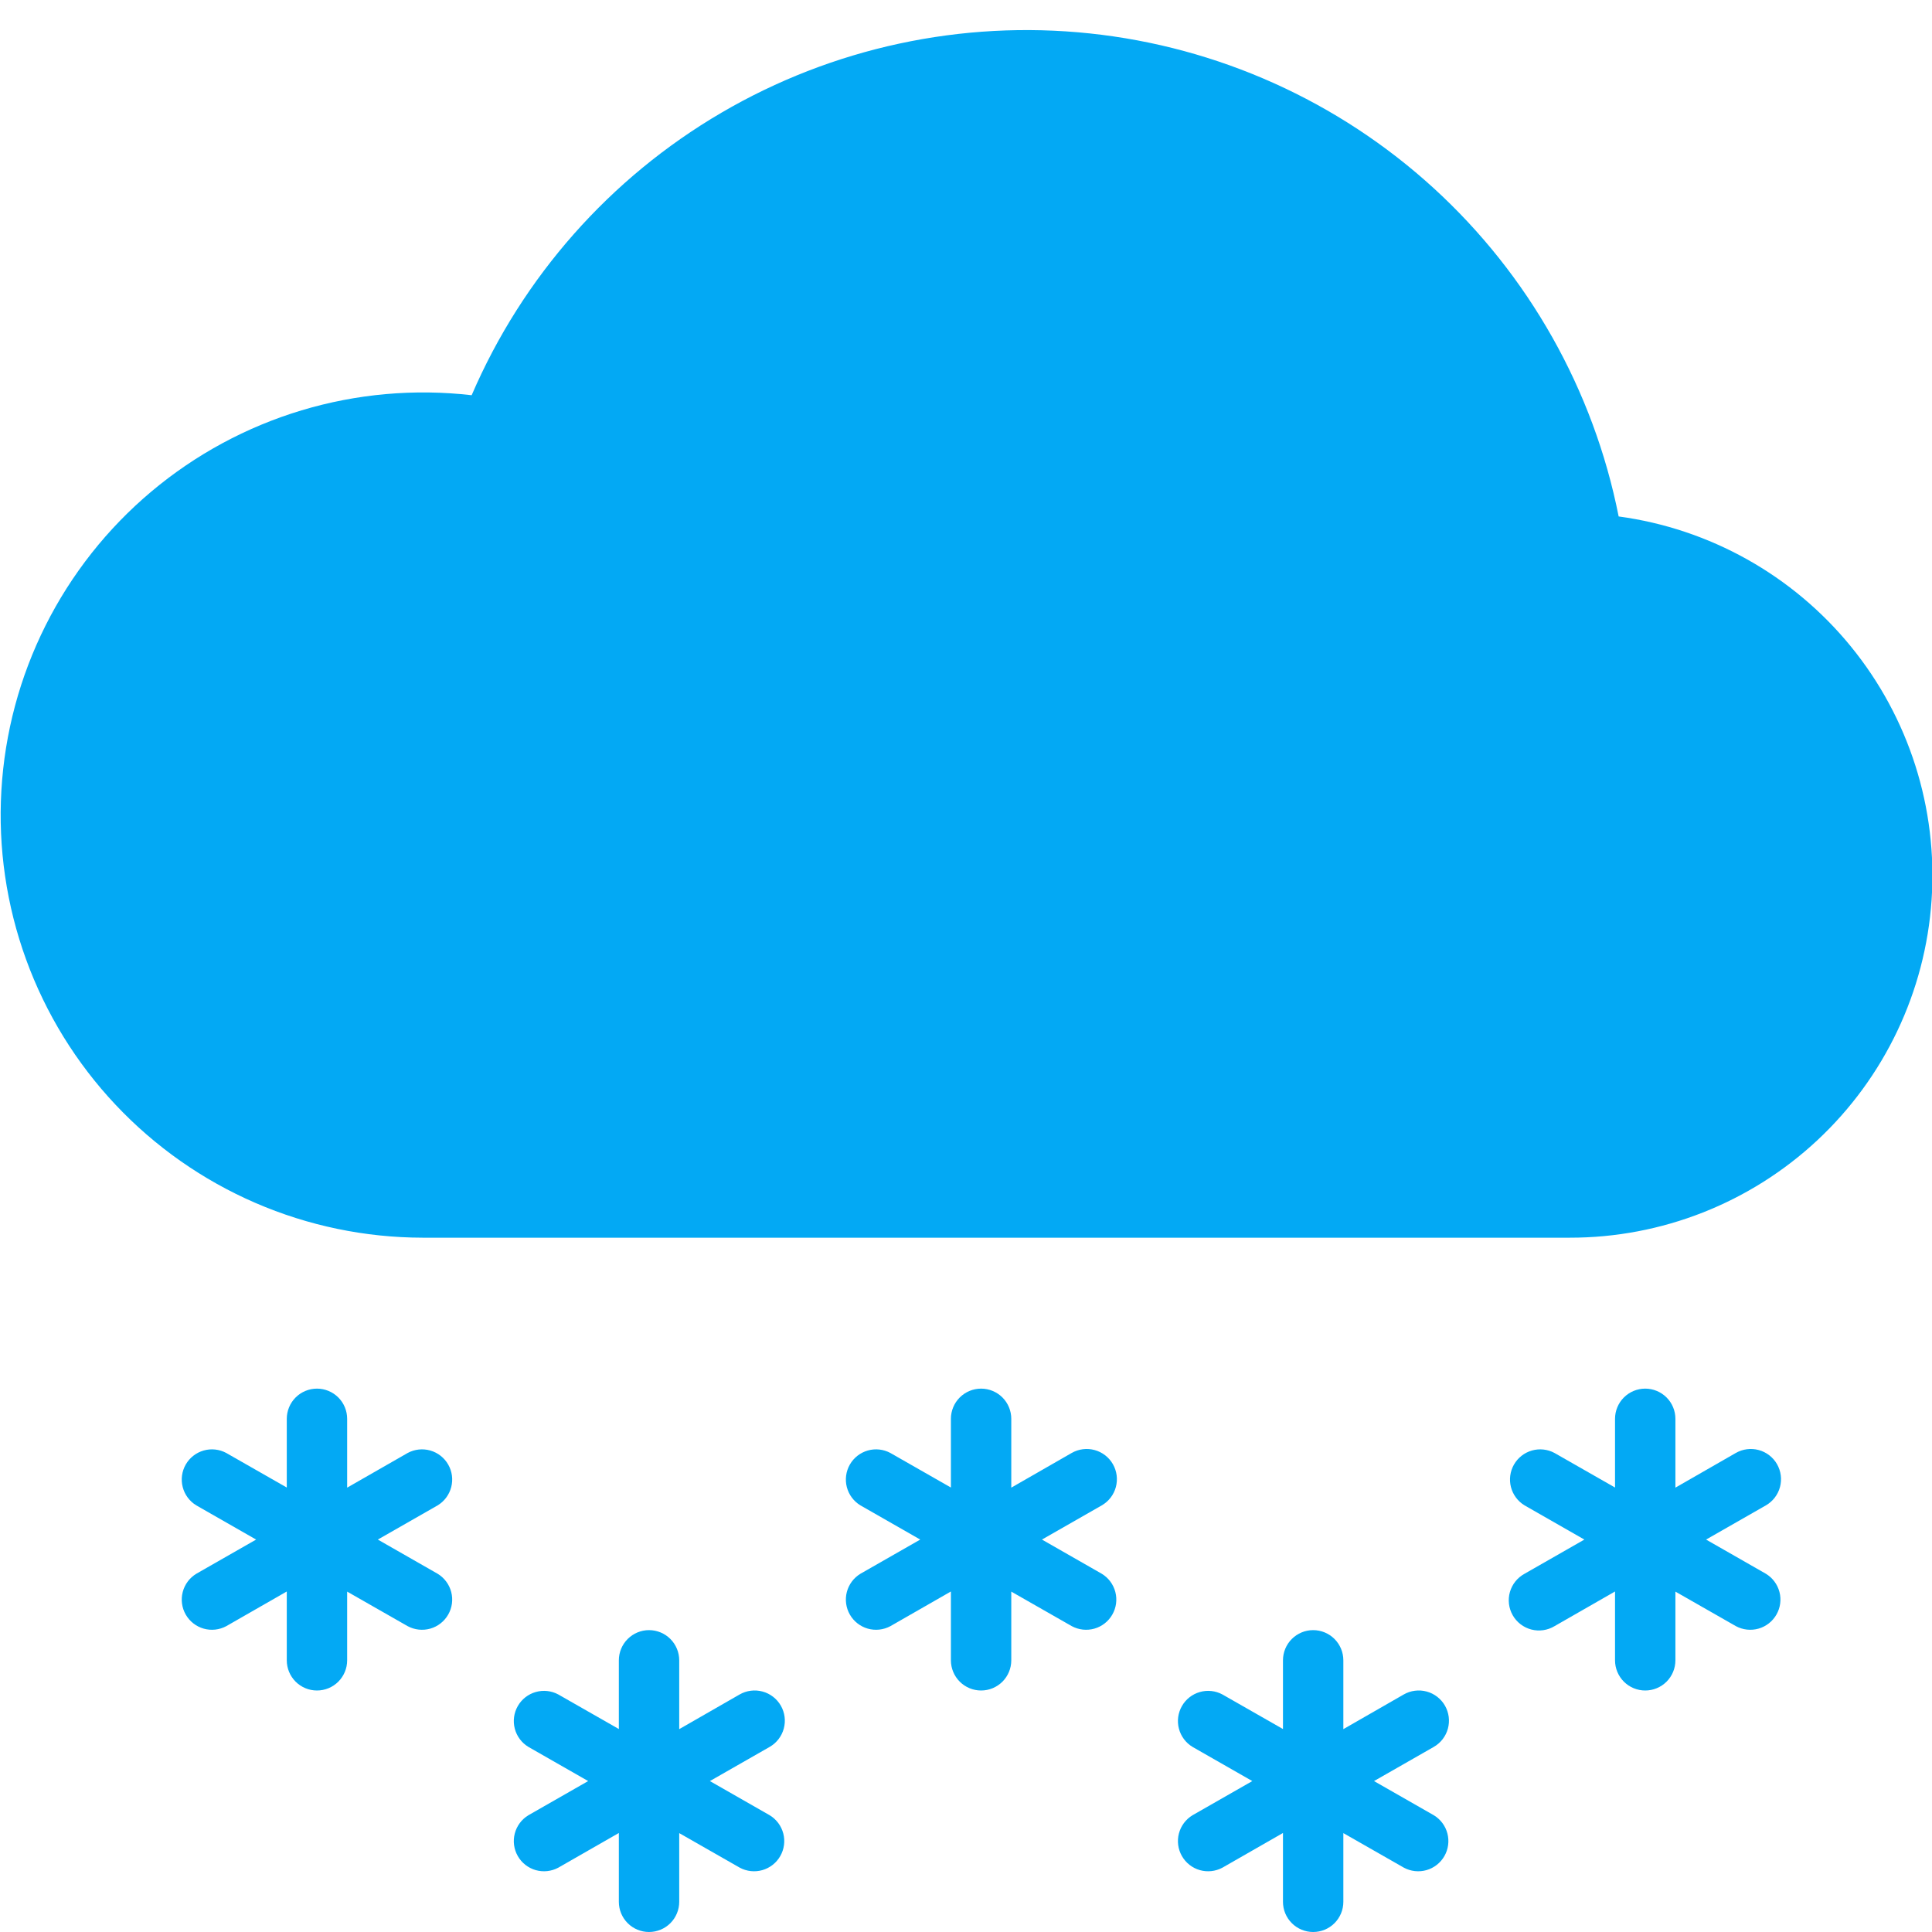 <svg width="140" height="140" viewBox="0 0 140 140" fill="none" xmlns="http://www.w3.org/2000/svg">
<g clip-path="url(#clip0)">
<path d="M22.969 100.625C23.549 100.625 24.105 100.856 24.516 101.266C24.926 101.676 25.156 102.233 25.156 102.813V107.8L29.54 105.289C30.043 105.017 30.631 104.953 31.181 105.11C31.73 105.267 32.196 105.632 32.479 106.128C32.763 106.624 32.841 107.211 32.697 107.764C32.553 108.317 32.199 108.792 31.71 109.087L27.379 111.563L31.71 114.039C32.199 114.334 32.553 114.809 32.697 115.362C32.841 115.914 32.763 116.501 32.479 116.997C32.196 117.493 31.73 117.859 31.181 118.016C30.631 118.172 30.043 118.108 29.54 117.837L25.156 115.334V120.313C25.156 120.893 24.926 121.449 24.516 121.86C24.105 122.27 23.549 122.5 22.969 122.5C22.389 122.5 21.832 122.27 21.422 121.86C21.012 121.449 20.781 120.893 20.781 120.313V115.325L16.398 117.837C15.895 118.108 15.306 118.172 14.757 118.016C14.208 117.859 13.742 117.493 13.458 116.997C13.175 116.501 13.097 115.914 13.241 115.362C13.384 114.809 13.739 114.334 14.228 114.039L18.559 111.563L14.228 109.087C13.739 108.792 13.384 108.317 13.241 107.764C13.097 107.211 13.175 106.624 13.458 106.128C13.742 105.632 14.208 105.267 14.757 105.11C15.306 104.953 15.895 105.017 16.398 105.289L20.781 107.792V102.813C20.781 102.233 21.012 101.676 21.422 101.266C21.832 100.856 22.389 100.625 22.969 100.625V100.625ZM47.031 118.125C47.611 118.125 48.168 118.356 48.578 118.766C48.988 119.176 49.219 119.733 49.219 120.313V125.3L53.594 122.789C54.097 122.5 54.695 122.423 55.256 122.575C55.816 122.727 56.293 123.095 56.582 123.598C56.871 124.102 56.948 124.7 56.796 125.26C56.644 125.821 56.276 126.298 55.773 126.587L51.441 129.063L55.773 131.539C56.262 131.834 56.616 132.309 56.76 132.862C56.904 133.414 56.825 134.001 56.542 134.497C56.259 134.993 55.792 135.359 55.243 135.516C54.694 135.672 54.105 135.608 53.603 135.337L49.219 132.834V137.813C49.219 138.393 48.988 138.949 48.578 139.36C48.168 139.77 47.611 140 47.031 140C46.451 140 45.895 139.77 45.485 139.36C45.074 138.949 44.844 138.393 44.844 137.813V132.825L40.46 135.337C39.958 135.608 39.369 135.672 38.82 135.516C38.27 135.359 37.804 134.993 37.521 134.497C37.237 134.001 37.159 133.414 37.303 132.862C37.447 132.309 37.801 131.834 38.29 131.539L42.621 129.063L38.29 126.587C37.801 126.292 37.447 125.817 37.303 125.264C37.159 124.711 37.237 124.124 37.521 123.628C37.804 123.132 38.27 122.767 38.82 122.61C39.369 122.453 39.958 122.517 40.46 122.789L44.844 125.292V120.313C44.844 119.733 45.074 119.176 45.485 118.766C45.895 118.356 46.451 118.125 47.031 118.125V118.125ZM95.156 118.125C95.737 118.125 96.293 118.356 96.703 118.766C97.113 119.176 97.344 119.733 97.344 120.313V125.3L101.719 122.789C101.968 122.646 102.243 122.553 102.528 122.517C102.814 122.48 103.103 122.5 103.381 122.575C103.658 122.65 103.918 122.779 104.146 122.955C104.373 123.13 104.564 123.349 104.707 123.598C104.85 123.848 104.943 124.123 104.979 124.408C105.016 124.693 104.996 124.983 104.921 125.26C104.846 125.538 104.717 125.798 104.541 126.025C104.366 126.253 104.147 126.443 103.898 126.587L99.566 129.063L103.898 131.539C104.387 131.834 104.741 132.309 104.885 132.862C105.029 133.414 104.95 134.001 104.667 134.497C104.384 134.993 103.917 135.359 103.368 135.516C102.819 135.672 102.23 135.608 101.728 135.337L97.344 132.834V137.813C97.344 138.393 97.113 138.949 96.703 139.36C96.293 139.77 95.737 140 95.156 140C94.576 140 94.02 139.77 93.61 139.36C93.199 138.949 92.969 138.393 92.969 137.813V132.825L88.585 135.337C88.083 135.608 87.494 135.672 86.945 135.516C86.395 135.359 85.929 134.993 85.646 134.497C85.362 134.001 85.284 133.414 85.428 132.862C85.572 132.309 85.926 131.834 86.415 131.539L90.746 129.063L86.415 126.587C85.926 126.292 85.572 125.817 85.428 125.264C85.284 124.711 85.362 124.124 85.646 123.628C85.929 123.132 86.395 122.767 86.945 122.61C87.494 122.453 88.083 122.517 88.585 122.789L92.969 125.292V120.313C92.969 119.733 93.199 119.176 93.61 118.766C94.02 118.356 94.576 118.125 95.156 118.125V118.125ZM71.094 100.625C71.674 100.625 72.23 100.856 72.641 101.266C73.051 101.676 73.281 102.233 73.281 102.813V107.8L77.656 105.289C78.16 105 78.758 104.923 79.318 105.075C79.878 105.227 80.356 105.595 80.644 106.098C80.933 106.602 81.01 107.2 80.859 107.76C80.707 108.321 80.339 108.798 79.835 109.087L75.504 111.563L79.835 114.039C80.324 114.334 80.678 114.809 80.822 115.362C80.966 115.914 80.888 116.501 80.604 116.997C80.321 117.493 79.855 117.859 79.306 118.016C78.756 118.172 78.168 118.108 77.665 117.837L73.281 115.334V120.313C73.281 120.893 73.051 121.449 72.641 121.86C72.23 122.27 71.674 122.5 71.094 122.5C70.514 122.5 69.957 122.27 69.547 121.86C69.137 121.449 68.906 120.893 68.906 120.313V115.325L64.523 117.837C64.02 118.108 63.431 118.172 62.882 118.016C62.333 117.859 61.867 117.493 61.583 116.997C61.3 116.501 61.222 115.914 61.365 115.362C61.509 114.809 61.864 114.334 62.353 114.039L66.684 111.563L62.353 109.087C61.864 108.792 61.509 108.317 61.365 107.764C61.222 107.211 61.3 106.624 61.583 106.128C61.867 105.632 62.333 105.267 62.882 105.11C63.431 104.953 64.02 105.017 64.523 105.289L68.906 107.792V102.813C68.906 102.233 69.137 101.676 69.547 101.266C69.957 100.856 70.514 100.625 71.094 100.625V100.625ZM119.219 100.625C119.799 100.625 120.355 100.856 120.766 101.266C121.176 101.676 121.406 102.233 121.406 102.813V107.8L125.781 105.289C126.285 105 126.883 104.923 127.443 105.075C128.003 105.227 128.481 105.595 128.769 106.098C129.058 106.602 129.135 107.2 128.984 107.76C128.832 108.321 128.464 108.798 127.96 109.087L123.629 111.563L127.96 114.039C128.449 114.334 128.803 114.809 128.947 115.362C129.091 115.914 129.013 116.501 128.729 116.997C128.446 117.493 127.98 117.859 127.431 118.016C126.881 118.172 126.293 118.108 125.79 117.837L121.406 115.334V120.313C121.406 120.893 121.176 121.449 120.766 121.86C120.355 122.27 119.799 122.5 119.219 122.5C118.639 122.5 118.082 122.27 117.672 121.86C117.262 121.449 117.031 120.893 117.031 120.313V115.325L112.648 117.837C112.398 117.987 112.121 118.086 111.832 118.128C111.543 118.17 111.249 118.154 110.967 118.081C110.685 118.007 110.42 117.878 110.189 117.701C109.957 117.524 109.763 117.302 109.618 117.049C109.474 116.796 109.381 116.516 109.346 116.227C109.311 115.937 109.334 115.643 109.414 115.363C109.494 115.083 109.63 114.821 109.812 114.594C109.995 114.366 110.221 114.178 110.478 114.039L114.809 111.563L110.478 109.087C109.989 108.792 109.634 108.317 109.49 107.764C109.347 107.211 109.425 106.624 109.708 106.128C109.992 105.632 110.458 105.267 111.007 105.11C111.556 104.953 112.145 105.017 112.648 105.289L117.031 107.792V102.813C117.031 102.233 117.262 101.676 117.672 101.266C118.082 100.856 118.639 100.625 119.219 100.625V100.625ZM117.294 37.424C115.477 28.264 110.777 19.926 103.882 13.628C96.987 7.331 88.258 3.404 78.971 2.422C69.684 1.441 60.327 3.456 52.268 8.173C44.209 12.89 37.869 20.061 34.178 28.639C30.037 28.162 25.843 28.535 21.852 29.735C17.862 30.936 14.158 32.938 10.967 35.62C7.777 38.301 5.168 41.606 3.299 45.331C1.43 49.056 0.342 53.123 0.1 57.284C-0.143 61.444 0.467 65.61 1.891 69.527C3.315 73.444 5.523 77.029 8.381 80.062C11.239 83.096 14.686 85.514 18.51 87.169C22.335 88.824 26.458 89.681 30.625 89.688H113.75C120.41 89.695 126.823 87.171 131.692 82.627C136.56 78.083 139.519 71.858 139.97 65.214C140.421 58.569 138.329 52.002 134.118 46.842C129.908 41.682 123.894 38.316 117.294 37.424V37.424Z" fill="#03A9F4"/>
</g>
<defs>
<clipPath id="clip0">
<rect width="140" height="140" fill="white"/>
</clipPath>
</defs>
</svg>
